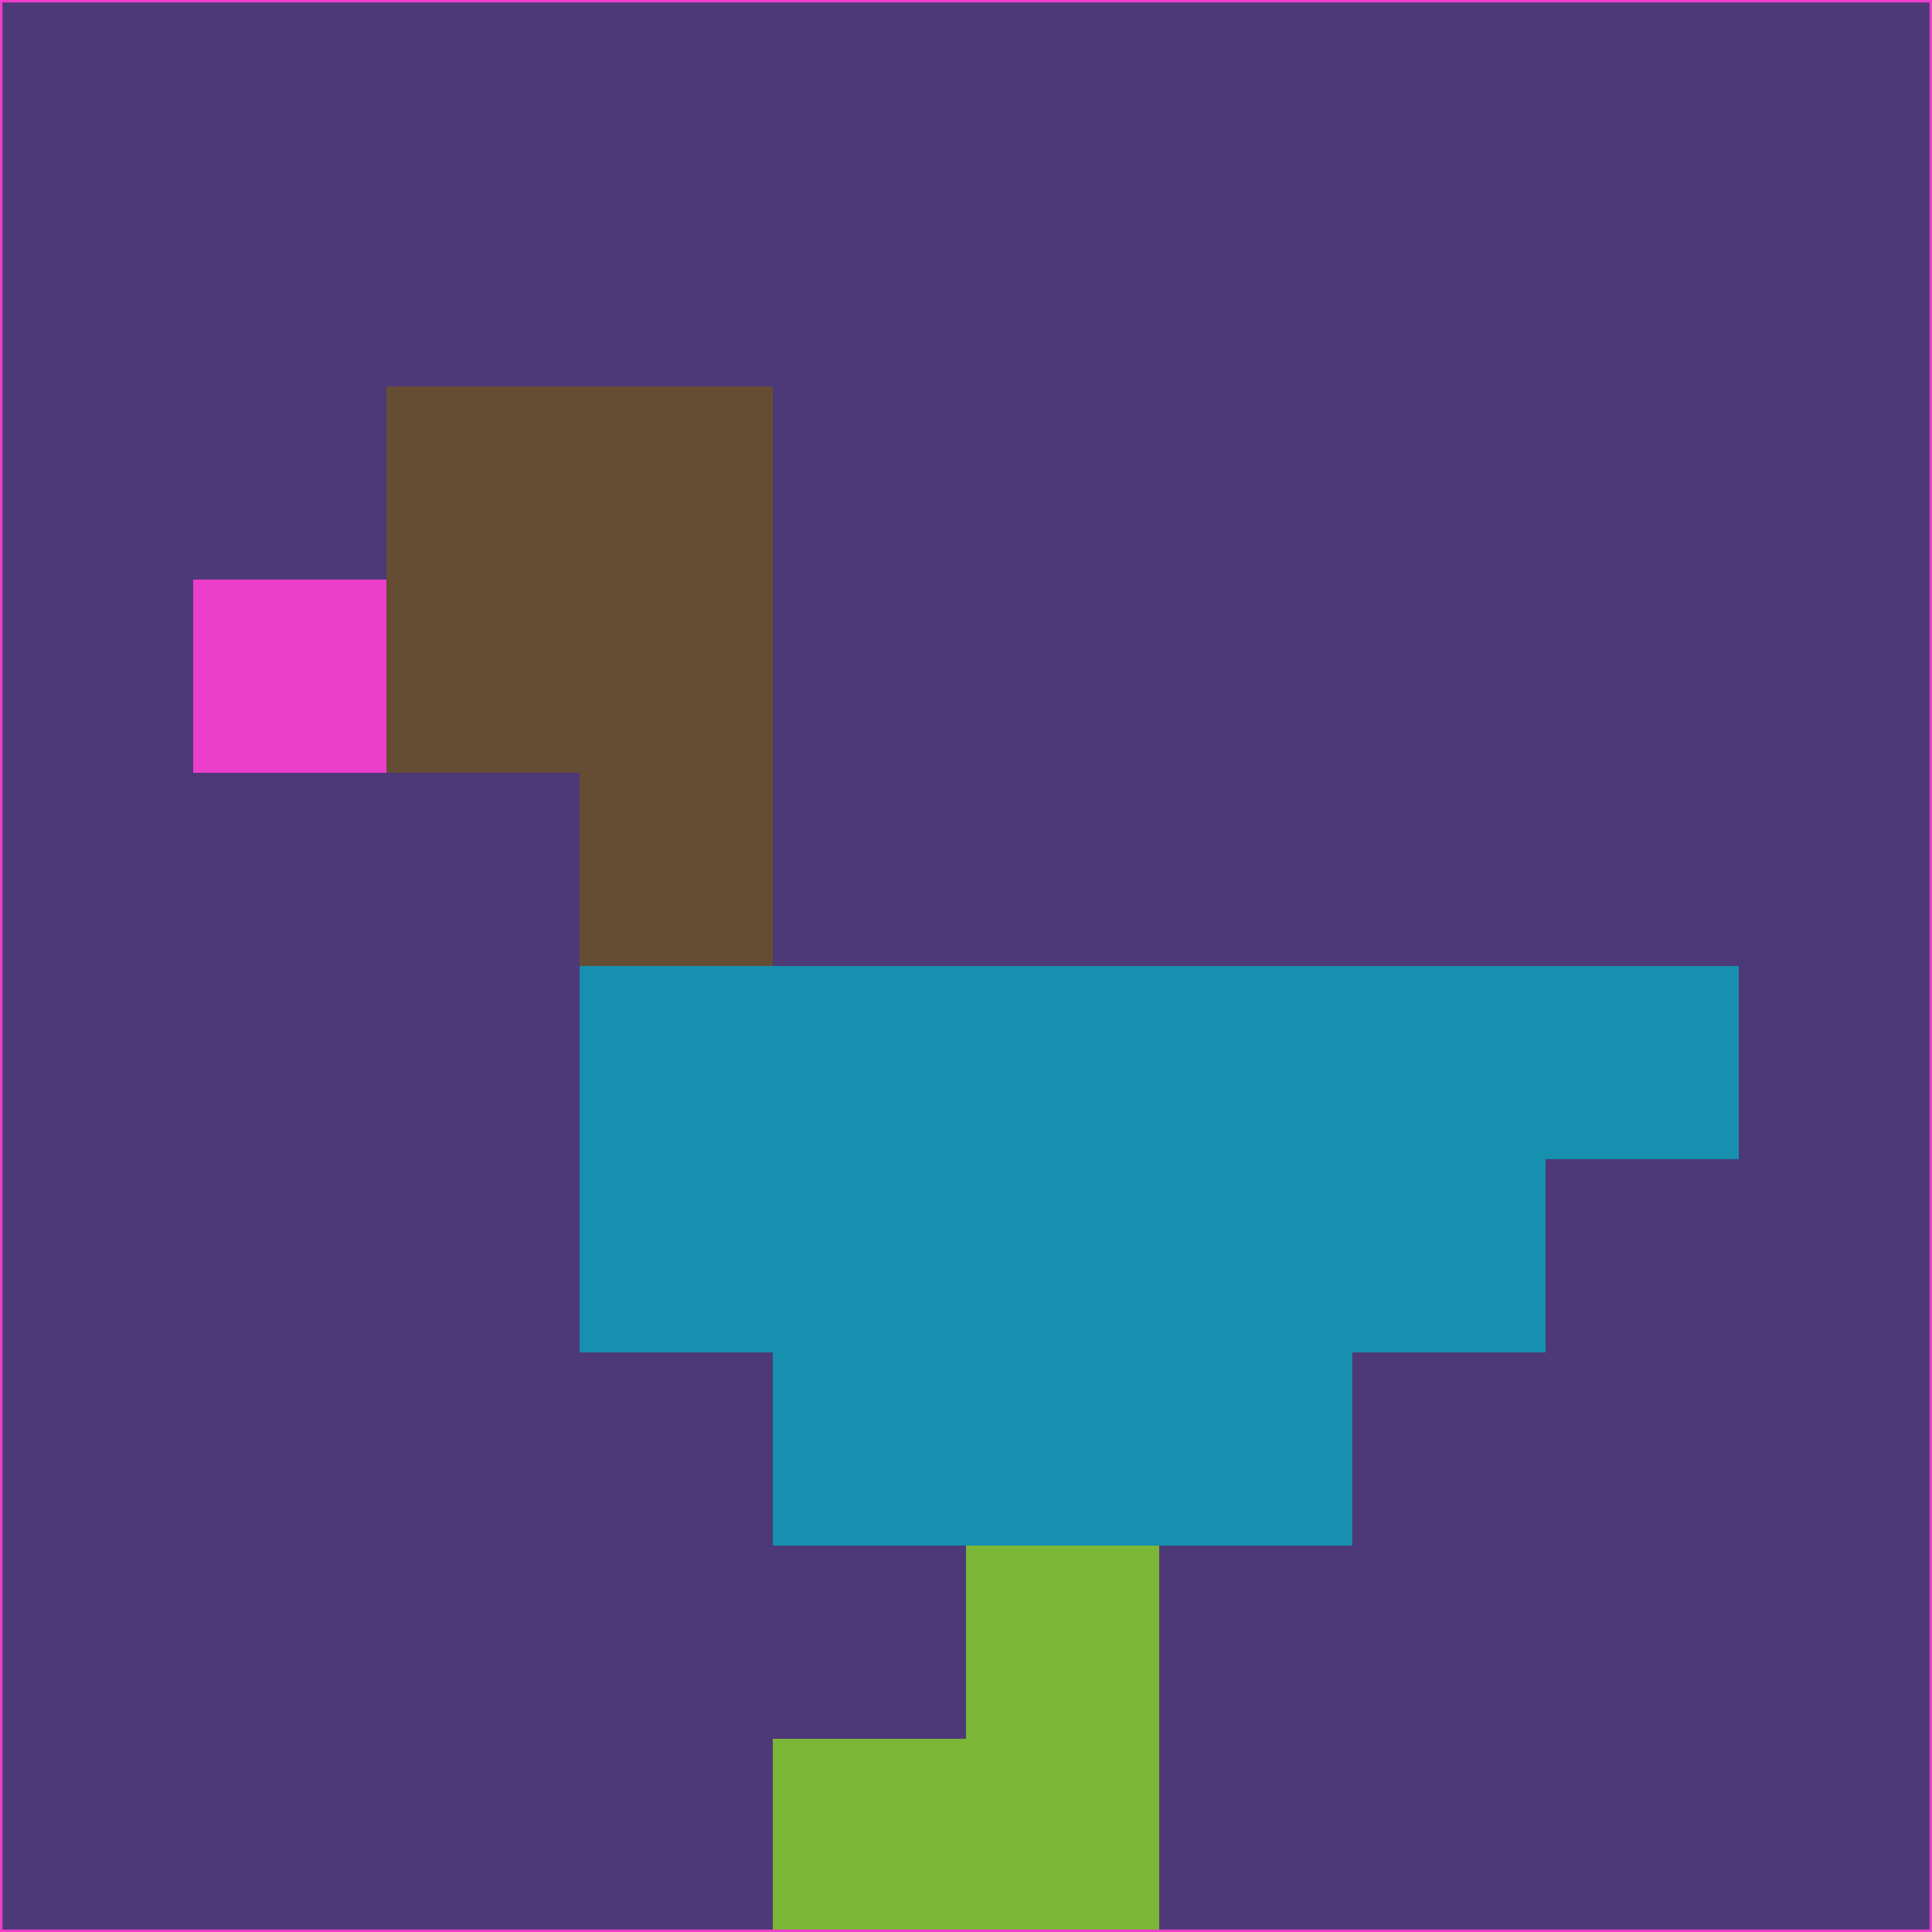 <svg xmlns="http://www.w3.org/2000/svg" version="1.1" width="785" height="785">
  <title>'goose-pfp-694263' by Dmitri Cherniak (Cyberpunk Edition)</title>
  <desc>
    seed=137199
    backgroundColor=#4d3878
    padding=20
    innerPadding=0
    timeout=500
    dimension=1
    border=false
    Save=function(){return n.handleSave()}
    frame=12

    Rendered at 2024-09-15T22:37:00.793Z
    Generated in 1ms
    Modified for Cyberpunk theme with new color scheme
  </desc>
  <defs/>
  <rect width="100%" height="100%" fill="#4d3878"/>
  <g>
    <g id="0-0">
      <rect x="0" y="0" height="785" width="785" fill="#4d3878"/>
      <g>
        <!-- Neon blue -->
        <rect id="0-0-2-2-2-2" x="157" y="157" width="157" height="157" fill="#654d34"/>
        <rect id="0-0-3-2-1-4" x="235.5" y="157" width="78.5" height="314" fill="#654d34"/>
        <!-- Electric purple -->
        <rect id="0-0-4-5-5-1" x="314" y="392.5" width="392.5" height="78.5" fill="#178fae"/>
        <rect id="0-0-3-5-5-2" x="235.5" y="392.5" width="392.5" height="157" fill="#178fae"/>
        <rect id="0-0-4-5-3-3" x="314" y="392.5" width="235.5" height="235.5" fill="#178fae"/>
        <!-- Neon pink -->
        <rect id="0-0-1-3-1-1" x="78.5" y="235.5" width="78.5" height="78.5" fill="#ec3eca"/>
        <!-- Cyber yellow -->
        <rect id="0-0-5-8-1-2" x="392.5" y="628" width="78.5" height="157" fill="#7bb636"/>
        <rect id="0-0-4-9-2-1" x="314" y="706.5" width="157" height="78.5" fill="#7bb636"/>
      </g>
      <rect x="0" y="0" stroke="#ec3eca" stroke-width="2" height="785" width="785" fill="none"/>
    </g>
  </g>
  <script xmlns=""/>
</svg>